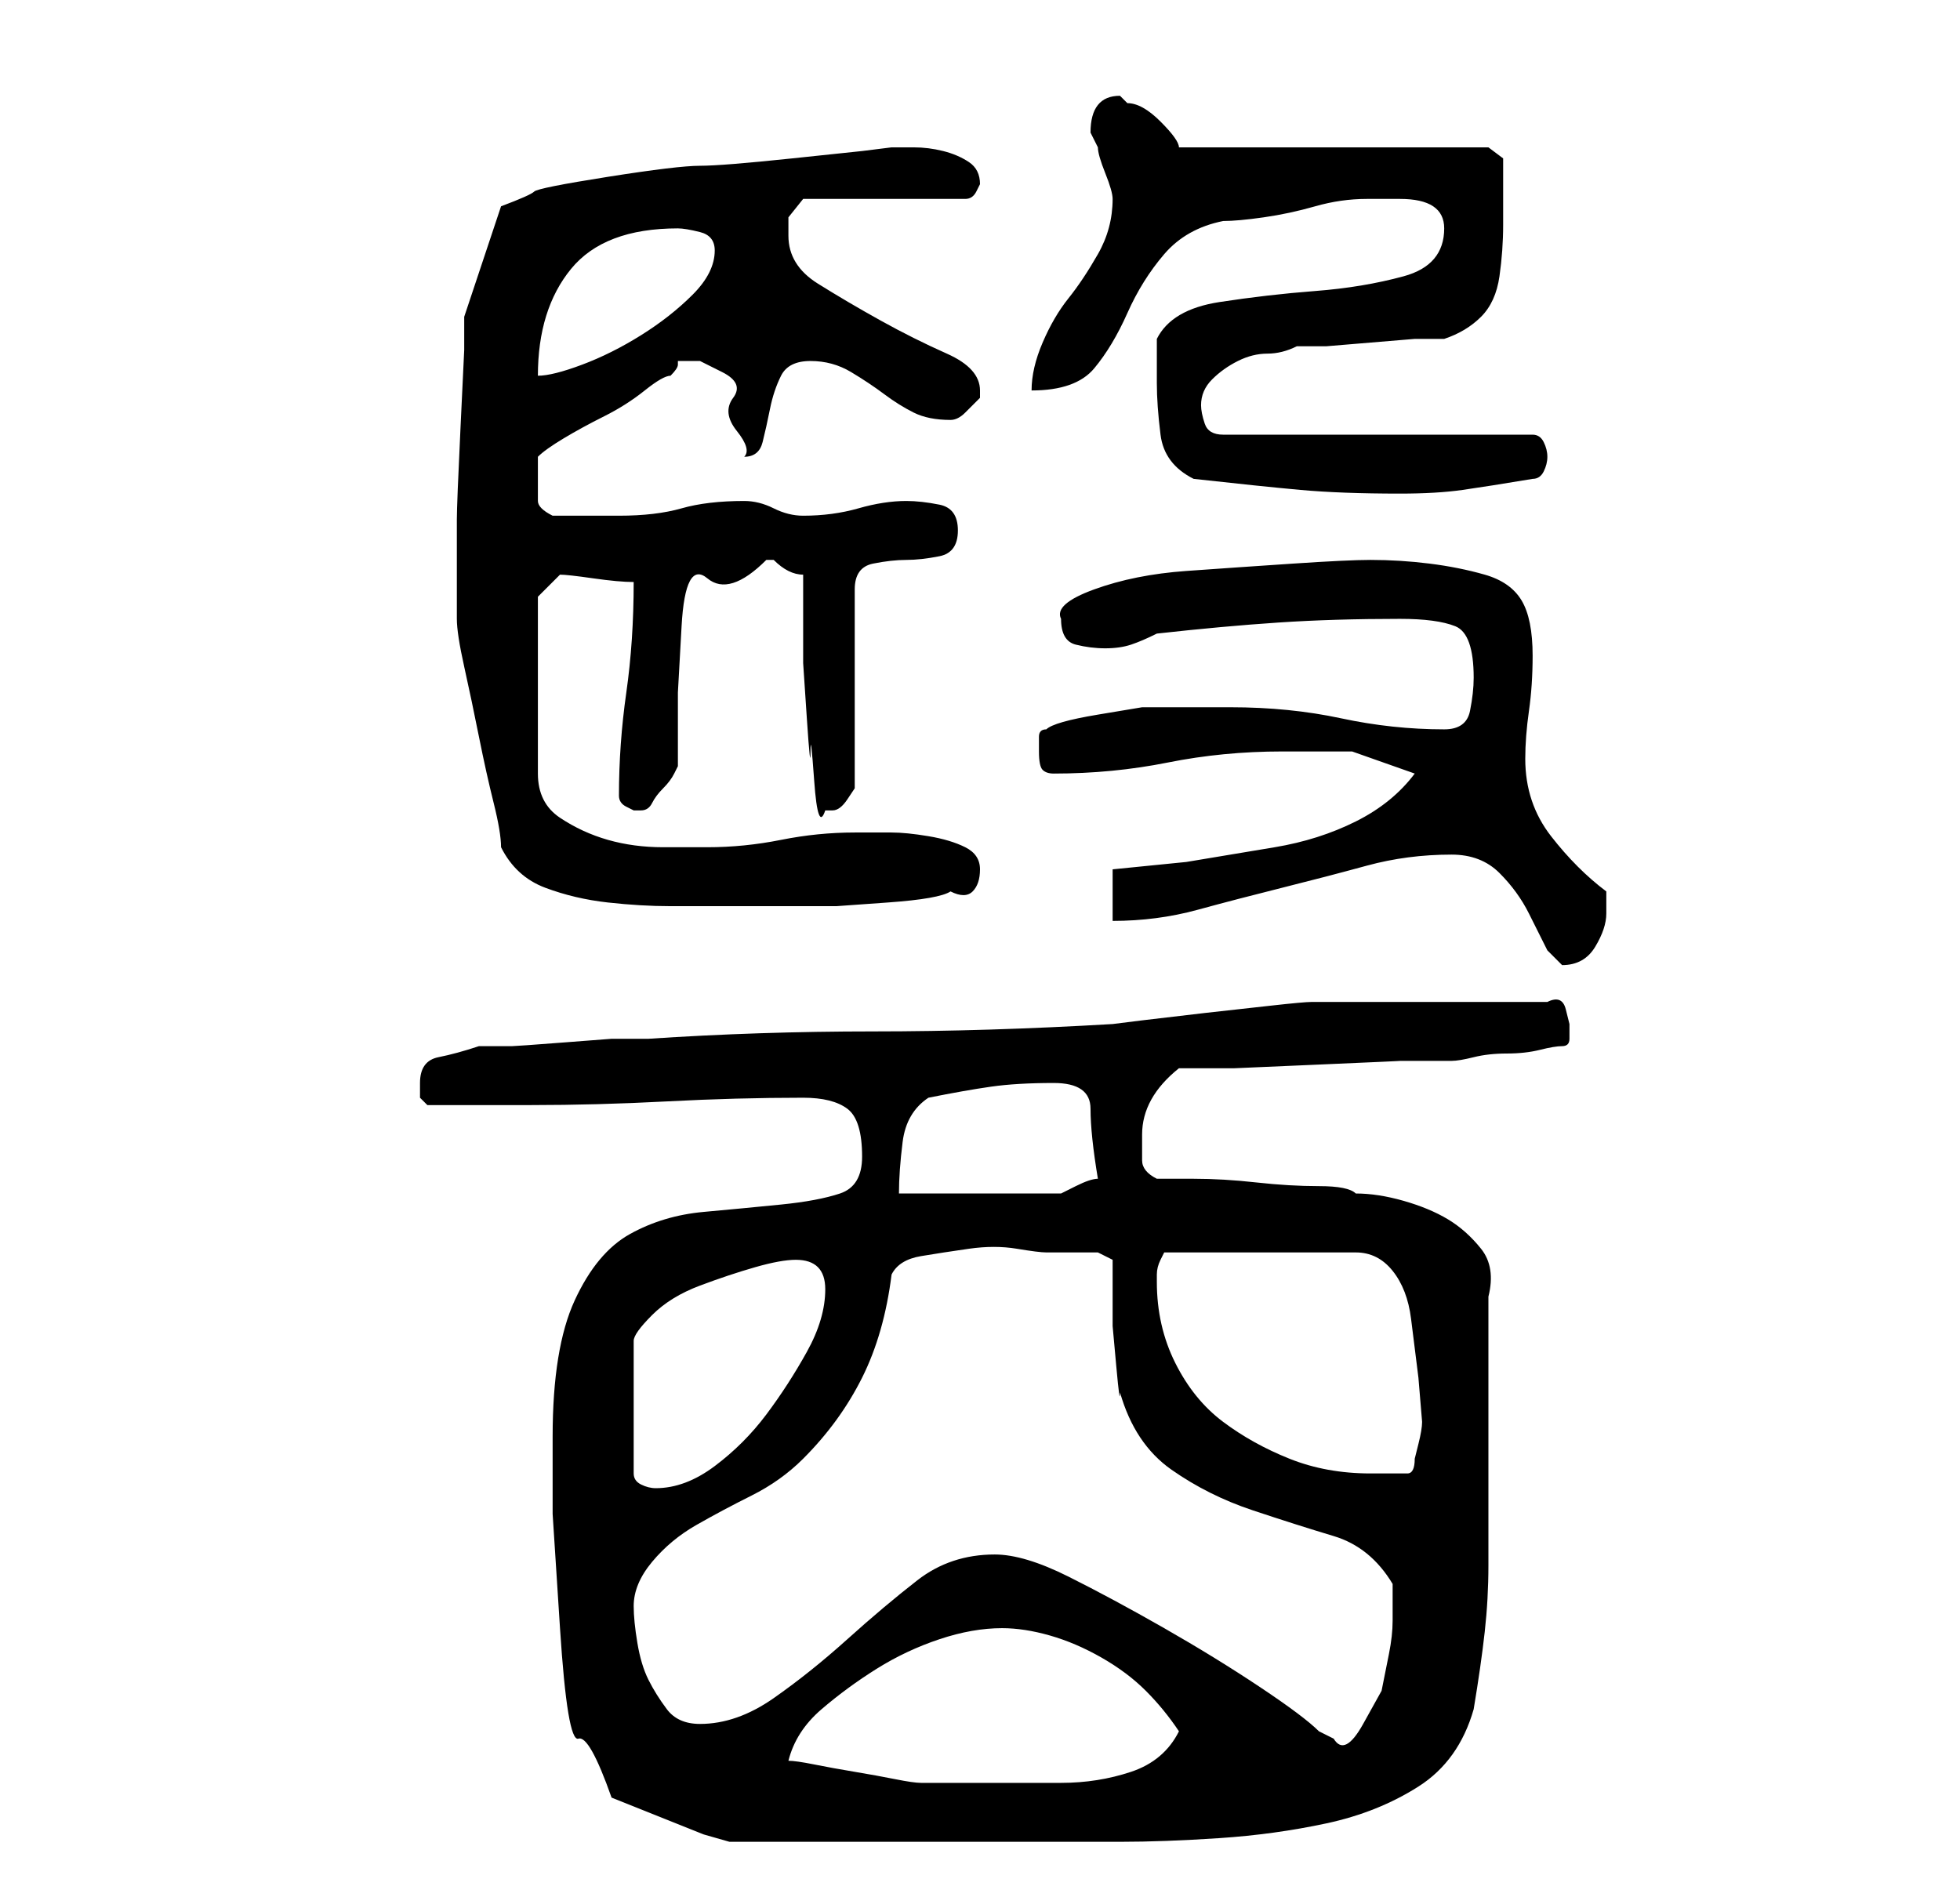 <?xml version="1.0" standalone="no"?>
<!DOCTYPE svg PUBLIC "-//W3C//DTD SVG 1.1//EN" "http://www.w3.org/Graphics/SVG/1.1/DTD/svg11.dtd" >
<svg xmlns="http://www.w3.org/2000/svg" xmlns:xlink="http://www.w3.org/1999/xlink" version="1.1" viewBox="-10 0 266 256">
   <path fill="currentColor"
d="M65 195v10.5t1 15.5t2.5 15t4.5 8l2.5 1l5 2l5 2t3.5 1h5h8h8h5h7h9h7h4q6 0 13.5 -0.5t14.5 -2t12.5 -5t7.5 -10.5q1 -6 1.5 -10.5t0.5 -9v-9.5v-10v-3v-5v-5.5v-3.5q1 -4 -1 -6.5t-4.5 -4t-6 -2.5t-6.5 -1q-1 -1 -5 -1t-8.5 -0.5t-8.5 -0.5h-5q-2 -1 -2 -2.5v-3.5
q0 -5 5 -9h7.5t11.5 -0.5t11 -0.5h7q1 0 3 -0.5t4.5 -0.5t4.5 -0.5t3 -0.5t1 -1v-2t-0.5 -2t-2.5 -1h-3h-5h-5h-3h-4h-5.5h-4.5h-2q-1 0 -5.5 0.5l-9 1t-8.5 1l-4 0.5q-17 1 -32.5 1t-30.5 1h-5t-6.5 0.5t-7 0.5h-4.5q-3 1 -5.5 1.5t-2.5 3.5v2t1 1h14q9 0 18.5 -0.5
t18.5 -0.5q4 0 6 1.5t2 6.5q0 4 -3 5t-8 1.5t-10.5 1t-10 3t-7.5 9t-3 18.5zM97 239q1 -4 4.5 -7t7.5 -5.5t8.5 -4t8.5 -1.5q3 0 6.5 1t7 3t6 4.5t4.5 5.5q-2 4 -6.5 5.5t-9.5 1.5h-10h-7h-2q-1 0 -3.5 -0.5t-5.5 -1t-5.5 -1t-3.5 -0.5zM125 211q-6 0 -10.5 3.5t-9.5 8
t-10 8t-10 3.5q-3 0 -4.5 -2t-2.5 -4t-1.5 -5t-0.5 -5q0 -3 2.5 -6t6 -5t7.5 -4t7 -5q5 -5 8 -11t4 -14q1 -2 4 -2.5t6.5 -1t6.5 0t4 0.5h7l2 1v3.5v5.5t0.5 5.5t0.5 3.5q2 7 7 10.5t11 5.5t11 3.5t8 6.5v2v3q0 2 -0.5 4.5l-1 5t-2.5 4.5t-4 2l-1 -0.5l-1 -0.5q-2 -2 -8 -6
t-13 -8t-13 -7t-10 -3zM98 171q2 0 3 1t1 3q0 4 -2.5 8.5t-5.5 8.5t-7 7t-8 3q-1 0 -2 -0.5t-1 -1.5v-18q0 -1 2.5 -3.5t6.5 -4t7.5 -2.5t5.5 -1zM147 174v-1q0 -1 0.5 -2l0.5 -1h26q3 0 5 2.5t2.5 6.5l1 8t0.5 6q0 1 -0.5 3l-0.5 2q0 2 -1 2h-2h-2h-1q-6 0 -11 -2t-9 -5
t-6.5 -8t-2.5 -11zM116 149q5 -1 8.5 -1.5t8.5 -0.5t5 3.5t1 9.5q-1 0 -3 1l-2 1h-4.5h-6.5h-7h-4q0 -3 0.5 -7t3.5 -6zM187 116q4 0 6.5 2.5t4 5.5l2.5 5t2 2q3 0 4.5 -2.5t1.5 -4.5v-1.5v-1.5q-4 -3 -7.5 -7.5t-3.5 -10.5q0 -3 0.5 -6.5t0.5 -7.5q0 -5 -1.5 -7.5t-5 -3.5
t-7.5 -1.5t-8 -0.5q-3 0 -10.5 0.5t-14.5 1t-12.5 2.5t-4.5 4q0 3 2 3.5t4 0.5t3.5 -0.5t3.5 -1.5q9 -1 16.5 -1.5t16.5 -0.5q5 0 7.5 1t2.5 7q0 2 -0.5 4.5t-3.5 2.5q-7 0 -14 -1.5t-15 -1.5h-6h-6t-6 1t-7 2q-1 0 -1 1v2q0 2 0.5 2.5t1.5 0.5q8 0 15.5 -1.5t15.5 -1.5h9.5
t8.5 3q-3 4 -8 6.5t-11 3.5l-12 2t-10 1v7q6 0 11.5 -1.5t11.5 -3t11.5 -3t11.5 -1.5zM58 115q2 4 6 5.5t8.5 2t8.5 0.5h8h7.5h7t7 -0.5t8.5 -1.5q2 1 3 0t1 -3t-2 -3t-5 -1.5t-5 -0.5h-5q-5 0 -10 1t-10 1h-6q-4 0 -7.5 -1t-6.5 -3t-3 -6v-24l1.5 -1.5l1.5 -1.5
q1 0 4.5 0.5t5.5 0.5q0 8 -1 15t-1 14v0q0 1 1 1.5l1 0.5h0.5h0.5q1 0 1.5 -1t1.5 -2t1.5 -2l0.5 -1v-10t0.5 -9t3.5 -6.5t8 -2.5h1q1 1 2 1.5t2 0.5v4.5v7.5t0.5 7.5t0.5 4.5t0.5 4t1.5 4v0h1v0q1 0 2 -1.5l1 -1.5v-27q0 -3 2.5 -3.5t4.5 -0.5t4.5 -0.5t2.5 -3.5t-2.5 -3.5
t-4.5 -0.5q-3 0 -6.5 1t-7.5 1q-2 0 -4 -1t-4 -1q-5 0 -8.5 1t-8.5 1h-5h-4q-2 -1 -2 -2v-3v-1v-2q1 -1 3.5 -2.5t5.5 -3t5.5 -3.5t3.5 -2q1 -1 1 -1.5v-0.5h1h2t3 1.5t1.5 3.5t0.5 4.5t1 3.5v0q2 0 2.5 -2t1 -4.5t1.5 -4.5t4 -2t5.5 1.5t4.5 3t4 2.5t5 1v0q1 0 2 -1l2 -2
v-1q0 -3 -4.5 -5t-9 -4.5t-8.5 -5t-4 -6.5v-2.5t2 -2.5h22q1 0 1.5 -1l0.5 -1q0 -2 -1.5 -3t-3.5 -1.5t-4 -0.5h-3l-4 0.5t-9.5 1t-12.5 1t-12.5 1.5t-10 2t-4.5 2l-5 15v4.5t-0.5 10.5t-0.5 12.5v10.5v2v1q0 2 1 6.5t2 9.5t2 9t1 6zM152 65q9 1 14.5 1.5t13.5 0.5
q5 0 8.5 -0.5t9.5 -1.5q1 0 1.5 -1t0.5 -2t-0.5 -2t-1.5 -1h-42q-2 0 -2.5 -1.5t-0.5 -2.5q0 -2 1.5 -3.5t3.5 -2.5t4 -1t4 -1h4t6 -0.5t6 -0.5h4q3 -1 5 -3t2.5 -5.5t0.5 -7v-6.5v-2.5t-2 -1.5h-42q0 -1 -2.5 -3.5t-4.5 -2.5l-0.5 -0.5l-0.5 -0.5q-4 0 -4 5l0.5 1l0.5 1
q0 1 1 3.5t1 3.5q0 4 -2 7.5t-4 6t-3.5 6t-1.5 6.5q6 0 8.5 -3t4.5 -7.5t5 -8t8 -4.5q2 0 5.5 -0.5t7 -1.5t7 -1h4.5q3 0 4.5 1t1.5 3q0 5 -5.5 6.5t-12 2t-13 1.5t-8.5 5v6q0 3 0.5 7t4.5 6zM82 31q1 0 3 0.5t2 2.5q0 3 -3 6t-7 5.5t-8 4t-6 1.5q0 -9 4.5 -14.5t14.5 -5.5z
" />
</svg>
